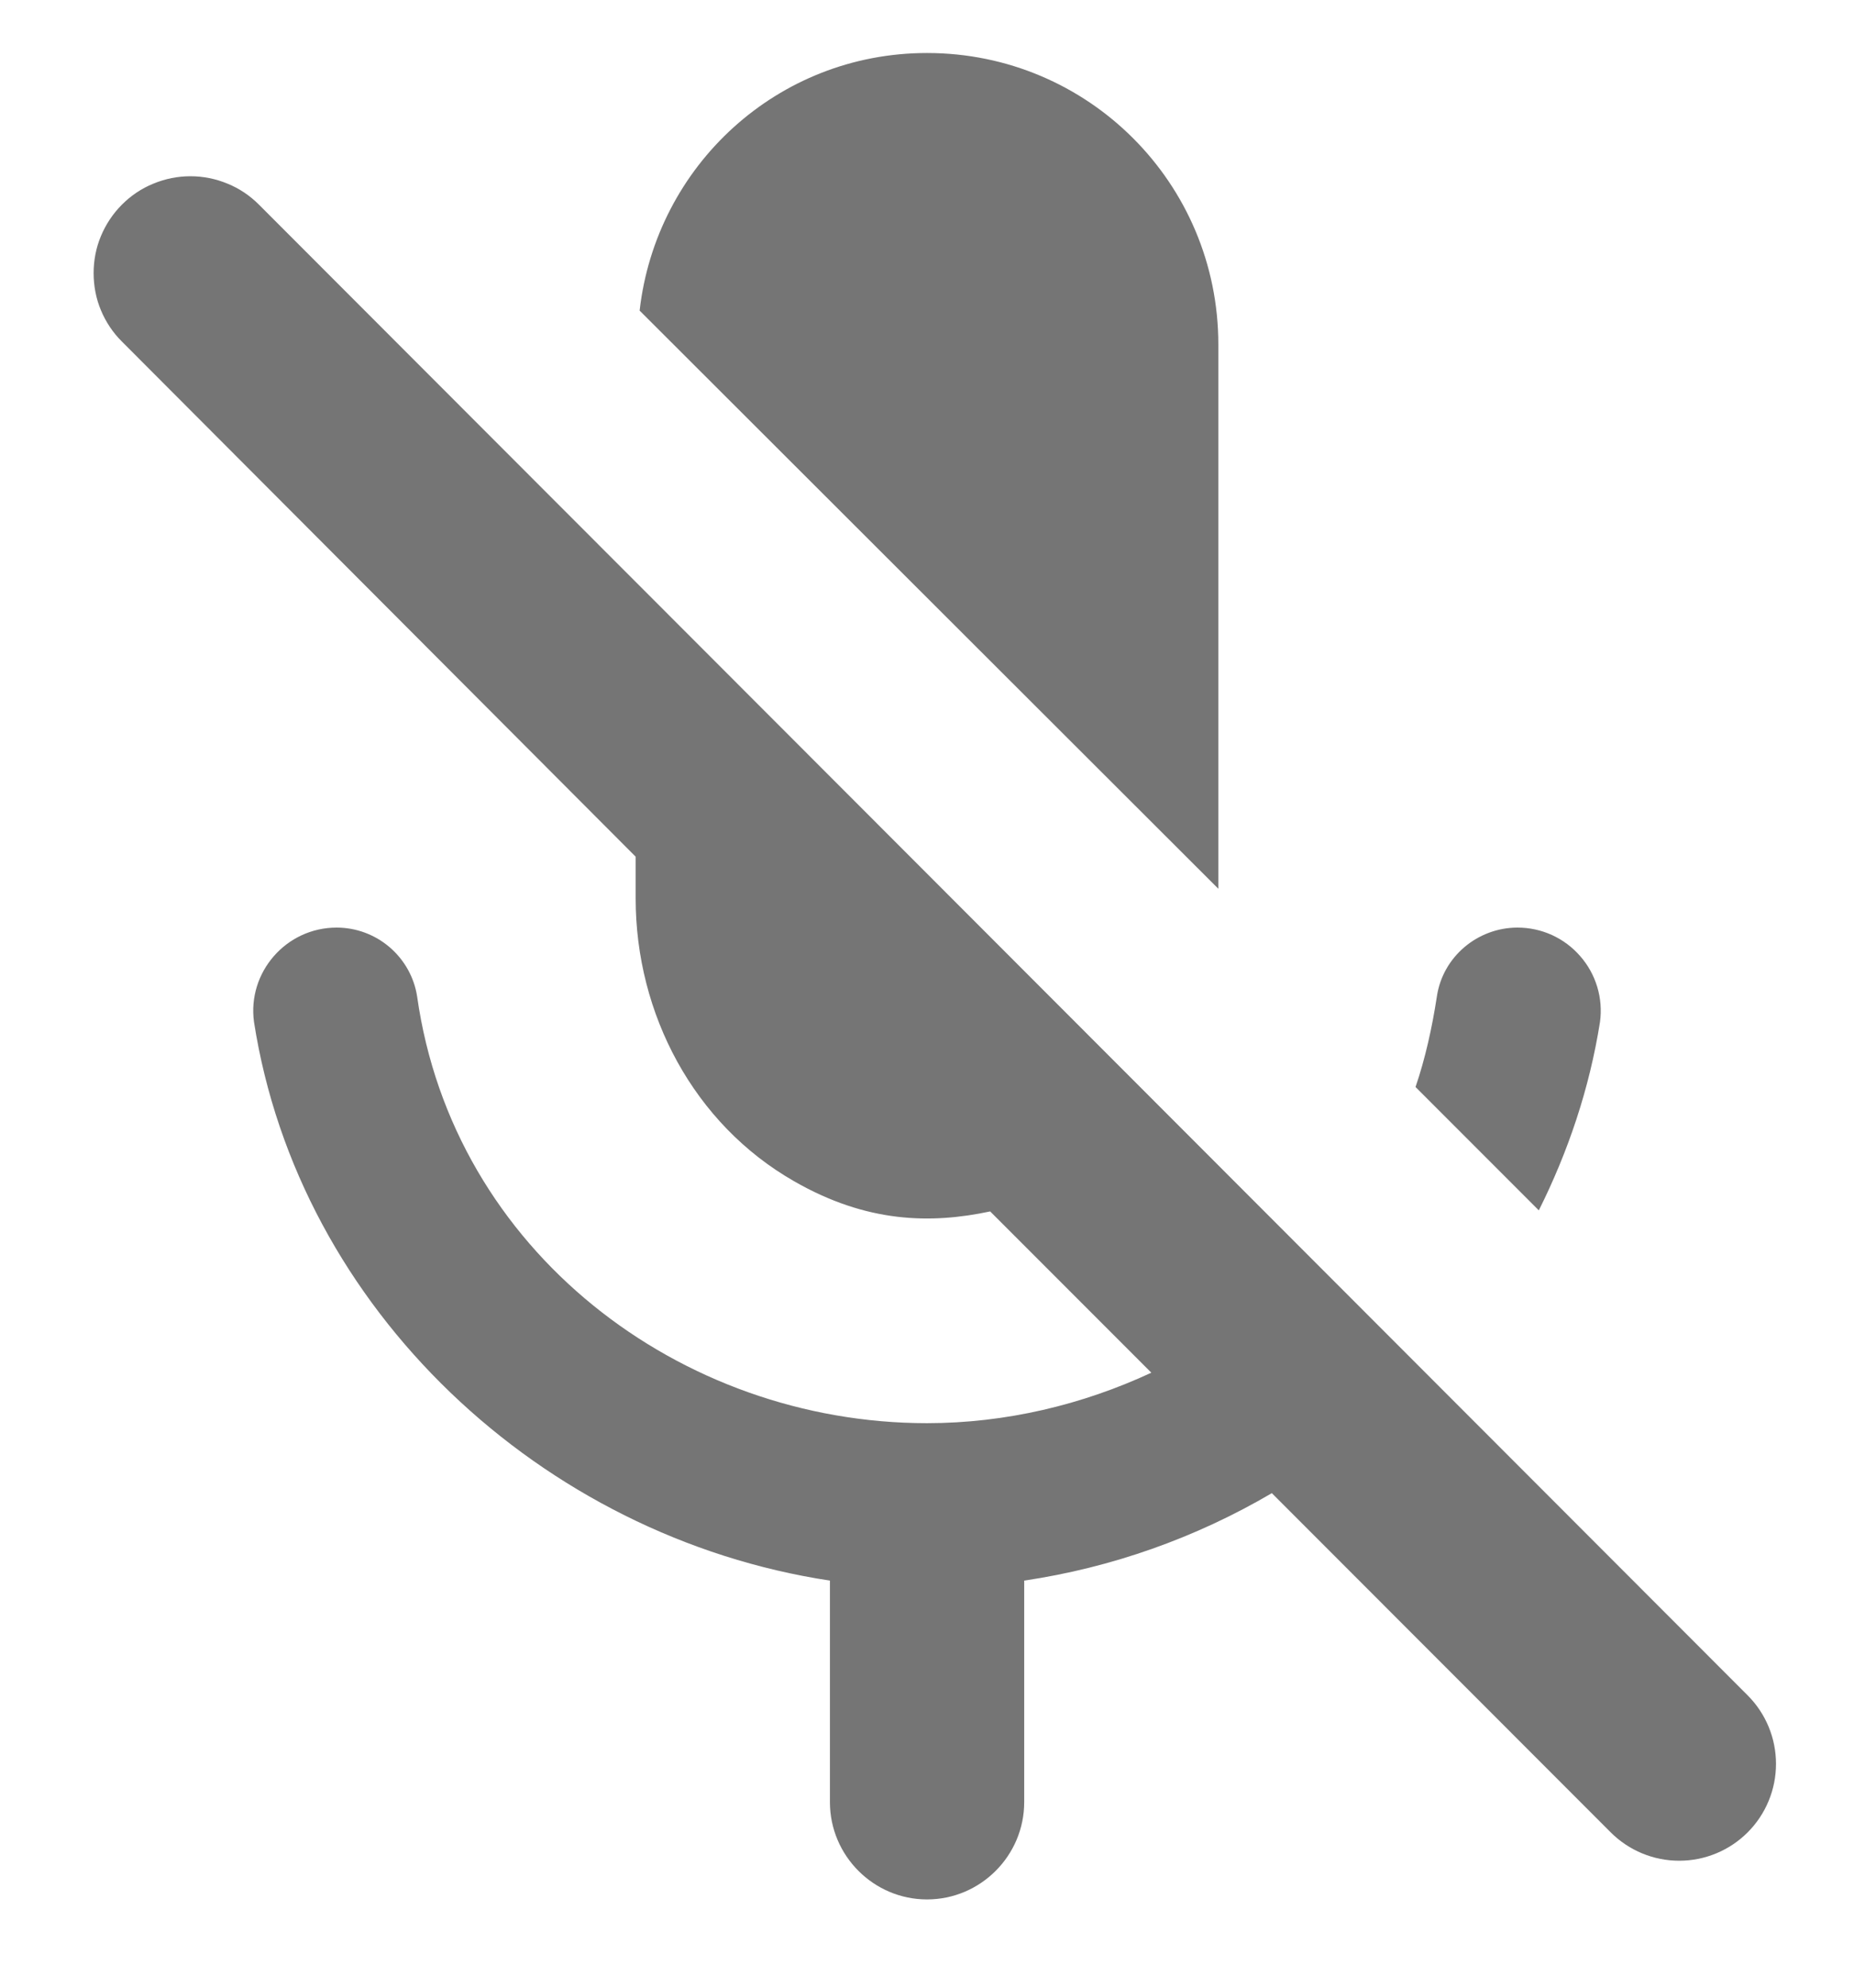 <svg width="14" height="15" viewBox="0 0 14 15" fill="none" xmlns="http://www.w3.org/2000/svg">
<path d="M9.2 6.707V2.6C9.2 1.383 8.218 0.4 7 0.4C5.871 0.4 4.954 1.251 4.83 2.344L9.2 6.707ZM11.459 7C11.158 7 10.894 7.22 10.85 7.521C10.814 7.756 10.762 7.99 10.689 8.203L11.62 9.134C11.84 8.694 12.002 8.218 12.082 7.712C12.094 7.623 12.087 7.533 12.061 7.447C12.035 7.361 11.991 7.282 11.932 7.215C11.873 7.147 11.8 7.093 11.719 7.056C11.637 7.019 11.549 7 11.459 7ZM0.921 1.544C0.853 1.612 0.799 1.693 0.762 1.782C0.725 1.87 0.707 1.965 0.707 2.061C0.707 2.157 0.725 2.253 0.762 2.341C0.799 2.43 0.853 2.511 0.921 2.578L4.8 6.465V6.78C4.8 7.653 5.24 8.482 5.996 8.914C6.546 9.23 7.03 9.237 7.477 9.142L8.694 10.359C8.174 10.601 7.594 10.74 7 10.74C5.138 10.74 3.422 9.442 3.15 7.521C3.128 7.376 3.054 7.244 2.942 7.148C2.831 7.053 2.689 7 2.542 7C2.16 7 1.867 7.338 1.918 7.712C2.256 9.882 4.089 11.598 6.267 11.928V13.6C6.267 14.004 6.597 14.334 7 14.334C7.404 14.334 7.734 14.004 7.734 13.6V11.928C8.394 11.83 9.028 11.606 9.604 11.268L12.163 13.828C12.3 13.965 12.486 14.042 12.68 14.042C12.874 14.042 13.06 13.965 13.197 13.828C13.334 13.691 13.411 13.505 13.411 13.311C13.411 13.117 13.334 12.931 13.197 12.794L1.955 1.544C1.887 1.476 1.807 1.422 1.718 1.386C1.629 1.349 1.534 1.33 1.438 1.33C1.342 1.33 1.247 1.349 1.158 1.386C1.069 1.422 0.989 1.476 0.921 1.544Z" fill="#757575"/>
</svg>
